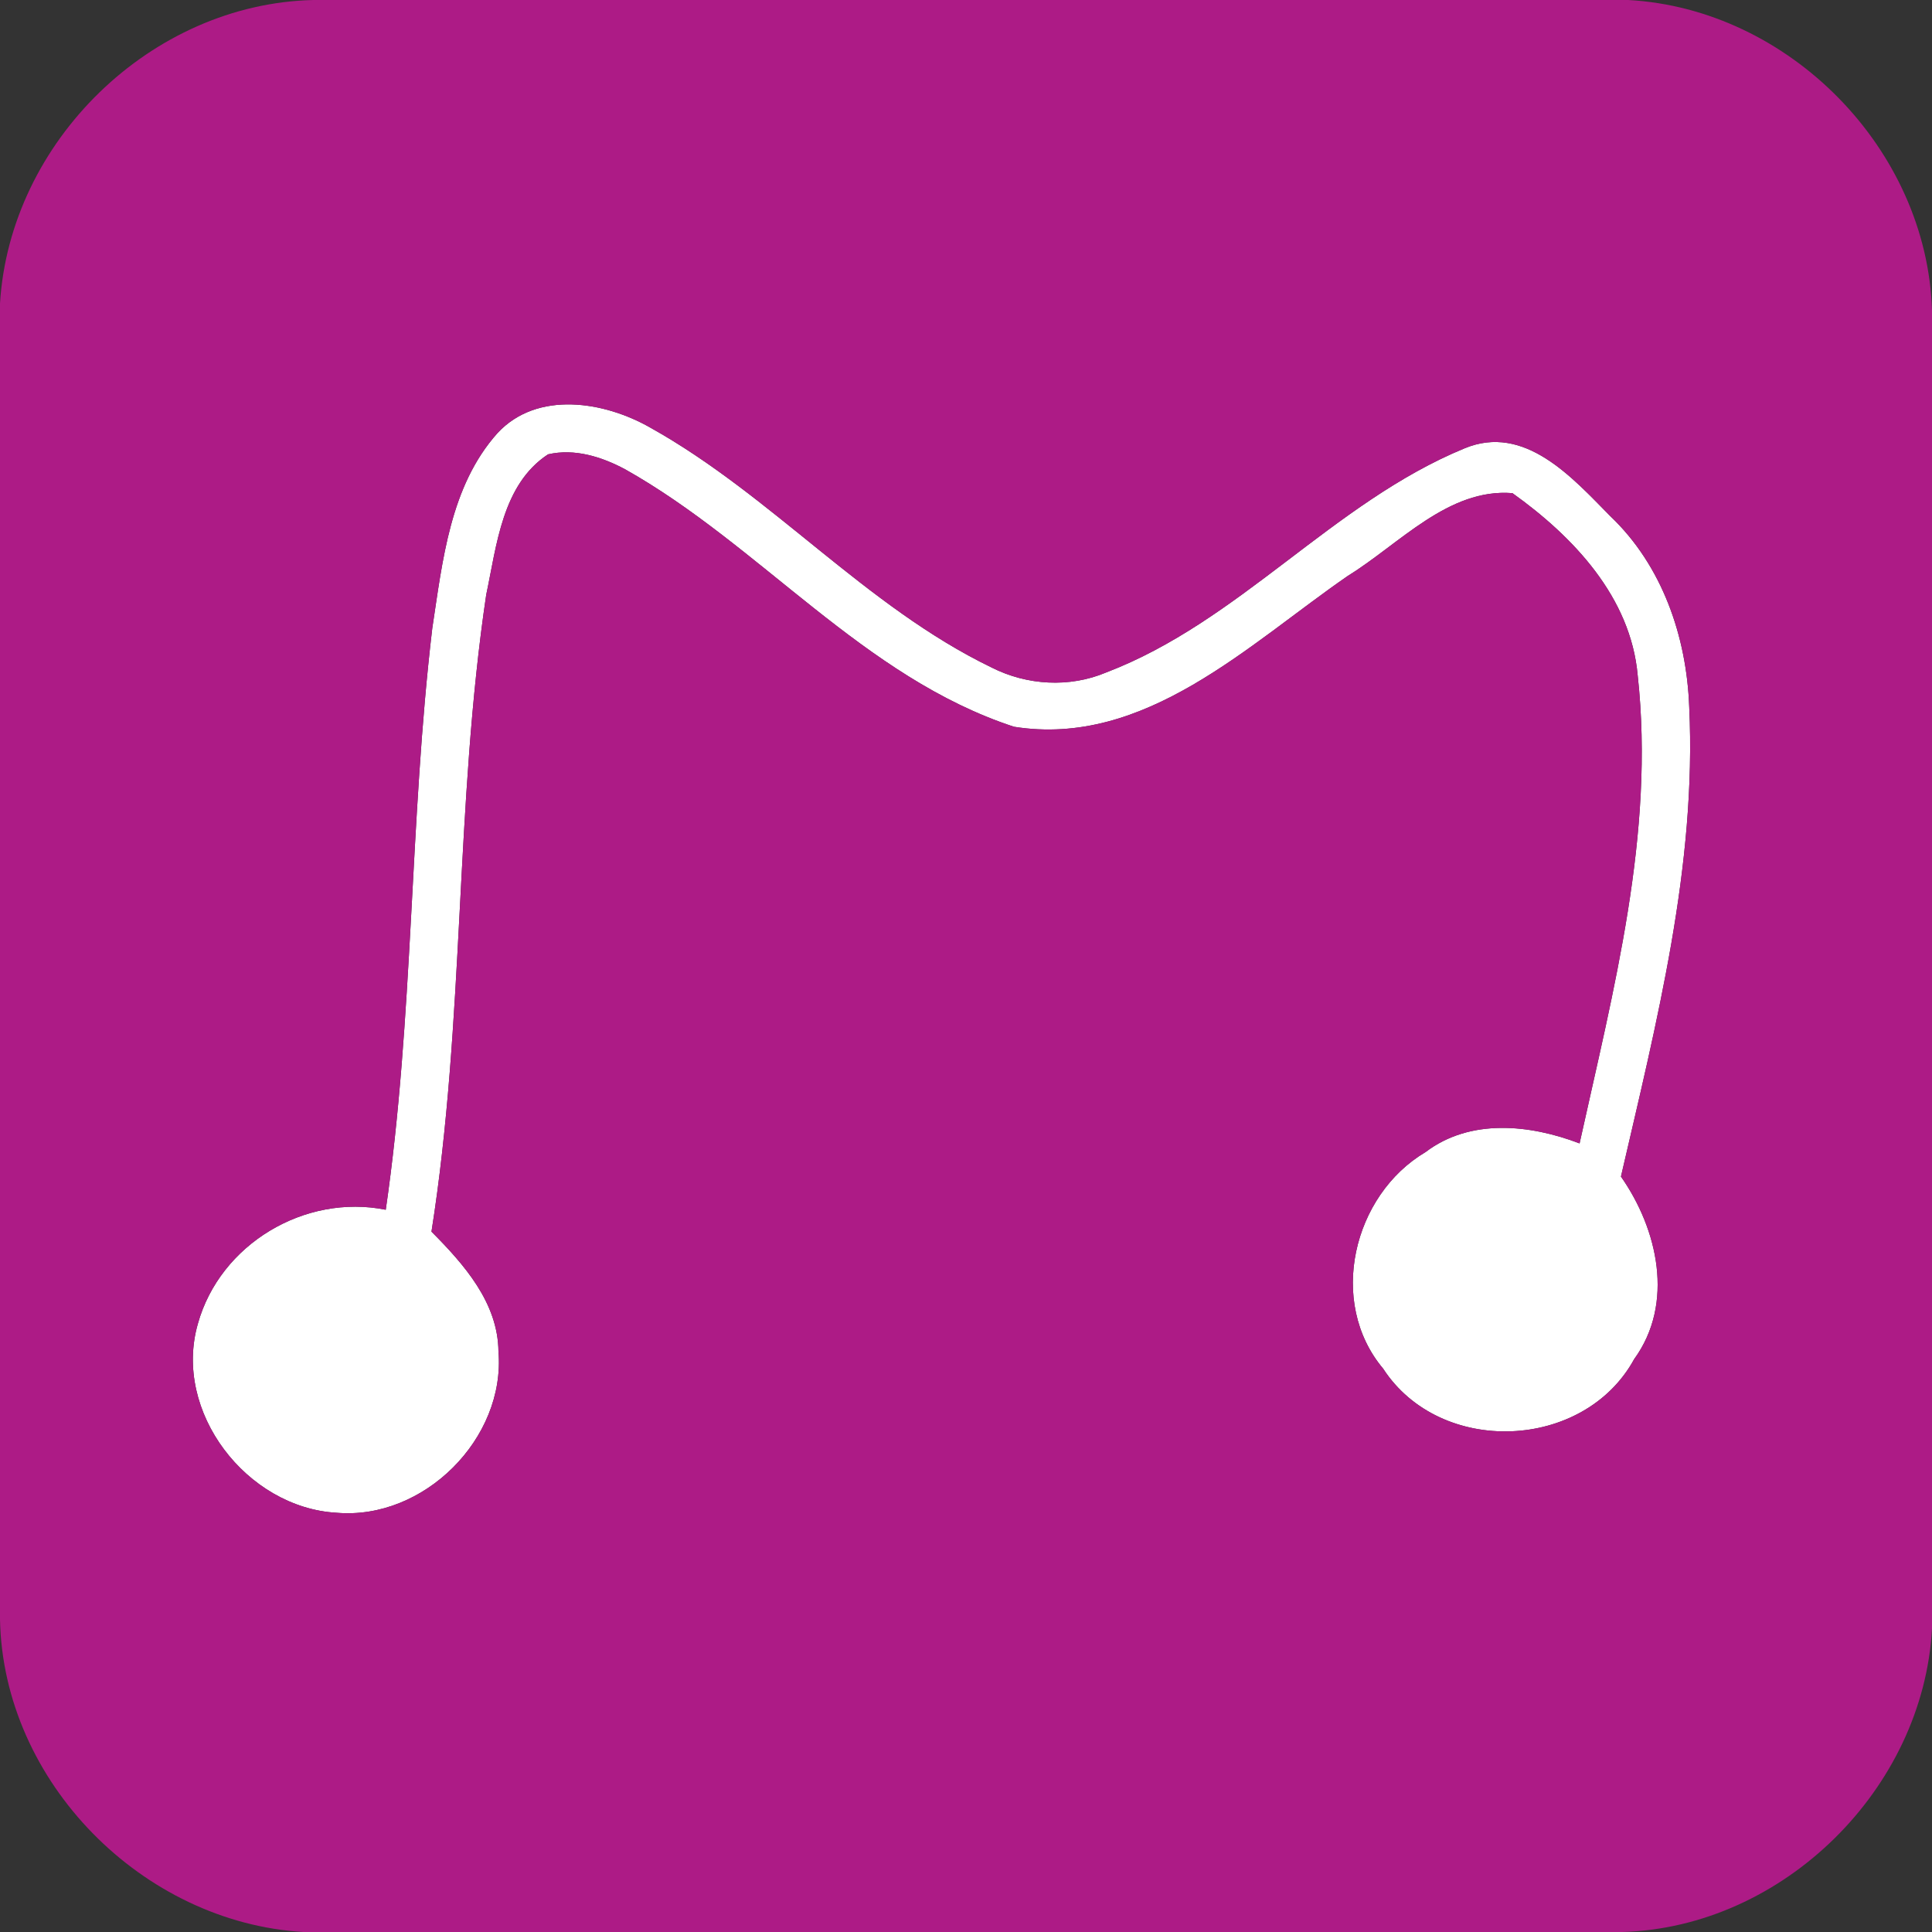 <?xml version="1.0" encoding="UTF-8" ?><!DOCTYPE svg PUBLIC "-//W3C//DTD SVG 1.1//EN" "http://www.w3.org/Graphics/SVG/1.1/DTD/svg11.dtd"><svg width="120pt" height="120pt" viewBox="0 0 120 120" version="1.1" xmlns="http://www.w3.org/2000/svg"><rect x="0" y="0" width="120" height="120" fill="#333333" stroke="none"/><g id="#ffffffff"><path fill="#ffffff" opacity="1.00" d=" M 30.90 26.90 C 33.37 24.24 37.54 24.93 40.39 26.56 C 47.96 30.78 53.74 37.66 61.59 41.46 C 63.78 42.57 66.42 42.73 68.70 41.77 C 76.99 38.61 82.78 31.22 90.96 27.85 C 94.70 26.29 97.67 29.68 100.02 32.06 C 103.24 35.12 104.76 39.53 104.92 43.90 C 105.39 53.80 102.89 63.51 100.68 73.08 C 102.97 76.35 104.02 80.95 101.50 84.42 C 98.38 90.12 89.46 90.47 85.91 85.01 C 82.44 80.88 84.03 74.23 88.54 71.56 C 91.32 69.45 95.03 69.84 98.11 71.02 C 100.21 61.50 102.80 51.78 101.72 41.95 C 101.29 37.09 97.72 33.33 93.94 30.63 C 89.96 30.31 86.91 33.80 83.73 35.76 C 77.55 40.02 71.12 46.44 62.98 45.14 C 53.61 42.07 47.26 33.89 38.83 29.15 C 37.37 28.37 35.69 27.84 34.04 28.22 C 31.19 30.09 30.85 33.88 30.20 36.94 C 28.25 50.05 28.87 63.40 26.80 76.50 C 28.82 78.53 30.93 80.91 30.96 83.94 C 31.41 89.36 26.31 94.43 20.90 93.96 C 15.33 93.64 10.72 87.70 12.29 82.22 C 13.67 77.27 18.94 74.13 23.96 75.14 C 25.70 63.17 25.43 51.02 26.85 39.02 C 27.49 34.83 27.95 30.20 30.90 26.90 Z"/></g><g id="#ad1b86ff"><path fill="#ad1b86" opacity="1.00" d=" M 19.47 0.00 L 101.13 0.00 C 111.13 0.55 119.69 9.26 120.00 19.28 L 120.00 101.15 C 119.46 111.11 110.76 119.71 100.76 120.00 L 18.85 120.00 C 8.84 119.41 0.19 110.67 0.00 100.58 L 0.00 18.85 C 0.61 8.80 9.37 0.23 19.47 0.00 M 30.90 26.90 C 27.95 30.20 27.49 34.83 26.85 39.02 C 25.43 51.02 25.70 63.17 23.96 75.14 C 18.94 74.13 13.67 77.27 12.29 82.22 C 10.72 87.70 15.33 93.64 20.90 93.96 C 26.31 94.43 31.41 89.36 30.96 83.94 C 30.93 80.91 28.82 78.53 26.80 76.50 C 28.87 63.40 28.25 50.05 30.20 36.94 C 30.85 33.88 31.19 30.09 34.04 28.22 C 35.69 27.84 37.37 28.37 38.83 29.15 C 47.26 33.89 53.61 42.07 62.98 45.14 C 71.12 46.44 77.55 40.02 83.73 35.76 C 86.91 33.80 89.96 30.31 93.94 30.63 C 97.72 33.33 101.29 37.09 101.72 41.95 C 102.80 51.78 100.21 61.50 98.11 71.02 C 95.03 69.84 91.32 69.45 88.54 71.56 C 84.03 74.23 82.44 80.88 85.91 85.01 C 89.46 90.47 98.38 90.12 101.50 84.42 C 104.02 80.95 102.97 76.35 100.68 73.08 C 102.89 63.51 105.39 53.80 104.92 43.90 C 104.76 39.53 103.24 35.12 100.02 32.06 C 97.67 29.68 94.70 26.29 90.96 27.85 C 82.78 31.22 76.99 38.61 68.70 41.77 C 66.42 42.73 63.78 42.57 61.59 41.46 C 53.74 37.66 47.96 30.78 40.39 26.56 C 37.54 24.93 33.37 24.24 30.90 26.90 Z"/></g></svg>